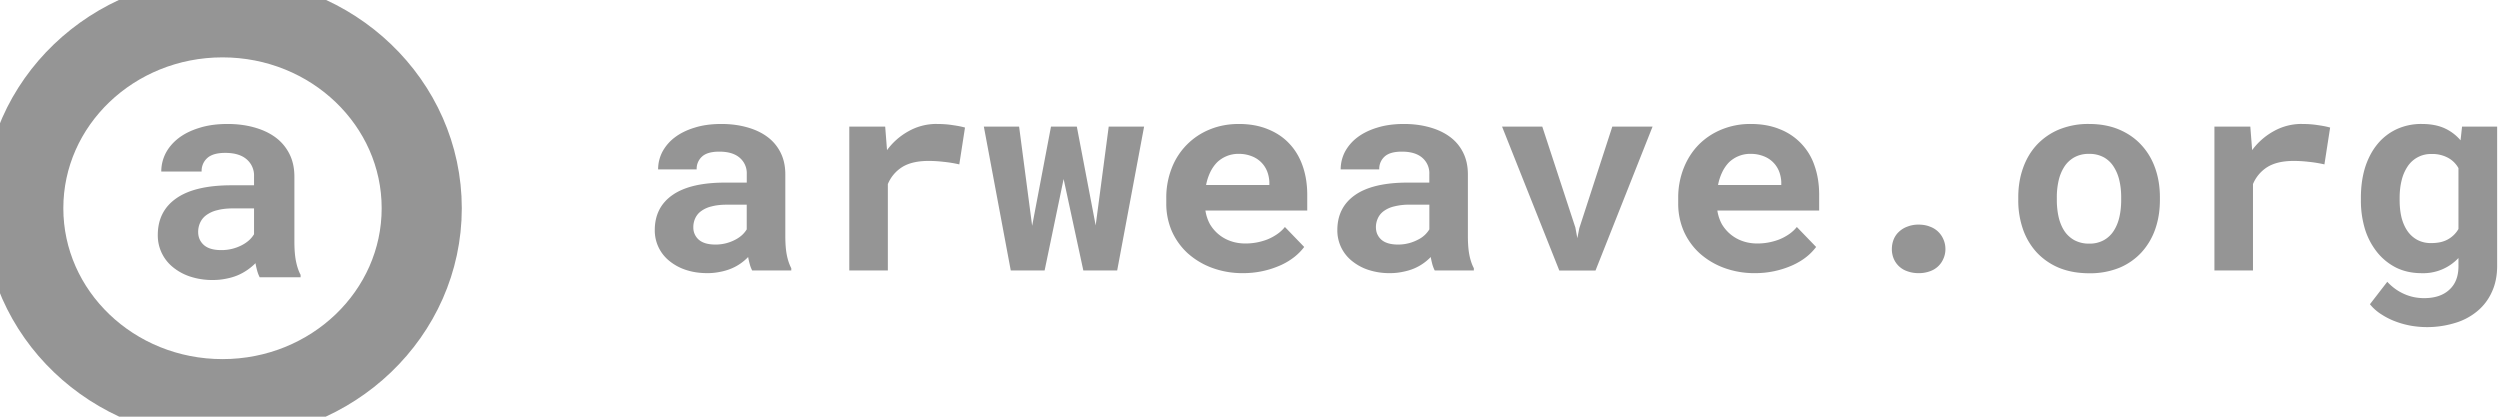 <svg width="78" height="13" fill="none" xmlns="http://www.w3.org/2000/svg"><g clip-path="url(#a)"><path d="M23.468 8.439a.99.99 0 0 1-.074-.19 2.436 2.436 0 0 1-.052-.23 1.563 1.563 0 0 1-.52.358 1.726 1.726 0 0 1-.345.103 1.93 1.93 0 0 1-.412.042c-.24 0-.46-.033-.662-.1a1.592 1.592 0 0 1-.515-.278 1.215 1.215 0 0 1-.459-.962c0-.473.183-.838.55-1.095.37-.26.919-.39 1.65-.39h.67v-.265a.633.633 0 0 0-.22-.51c-.148-.128-.36-.191-.637-.191-.245 0-.424.05-.537.153a.51.51 0 0 0-.169.402h-1.203c0-.19.043-.372.13-.543a1.38 1.38 0 0 1 .385-.452c.17-.13.377-.233.62-.307.244-.078.524-.116.839-.116.283 0 .545.033.788.1.245.066.457.164.636.294.179.13.319.294.42.493.1.197.151.425.151.685v1.925c0 .24.016.44.048.597.032.158.078.293.138.406v.07h-1.22ZM22.32 7.63a1.308 1.308 0 0 0 .619-.15 1.03 1.03 0 0 0 .216-.149.843.843 0 0 0 .143-.174v-.771h-.615c-.187 0-.347.018-.48.054a.887.887 0 0 0-.325.145.564.564 0 0 0-.186.224.653.653 0 0 0-.06.282.5.5 0 0 0 .168.386c.116.102.289.153.52.153Zm6.909-3.762c.182 0 .35.012.502.037.156.022.281.047.377.075l-.178 1.149a3.994 3.994 0 0 0-.489-.08 4.037 4.037 0 0 0-.472-.028c-.337 0-.609.062-.814.187a1.146 1.146 0 0 0-.454.535v2.696h-1.203V3.95h1.12l.057.734a2.07 2.07 0 0 1 .684-.597 1.77 1.77 0 0 1 .87-.22Zm4.956 3.164.407-3.082h1.104l-.84 4.489H33.8l-.615-2.854-.593 2.854h-1.056l-.84-4.489h1.1l.407 3.095.588-3.095h.806l.588 3.082Zm4.601 1.49a2.72 2.72 0 0 1-.982-.17 2.358 2.358 0 0 1-.758-.46 2.07 2.07 0 0 1-.489-.69 2.155 2.155 0 0 1-.169-.85v-.166a2.5 2.5 0 0 1 .169-.937 2.119 2.119 0 0 1 1.19-1.211c.277-.114.579-.17.905-.17.338 0 .638.054.9.161.266.106.49.255.671.448.185.194.325.428.42.701.095.271.143.572.143.9v.49h-3.177c.023.152.07.292.138.42a1.202 1.202 0 0 0 .65.534c.141.05.295.075.463.075a1.885 1.885 0 0 0 .688-.129c.107-.044.206-.098.299-.162.092-.063.173-.138.242-.224l.602.623a1.7 1.7 0 0 1-.295.303 2.04 2.04 0 0 1-.424.26 2.846 2.846 0 0 1-1.186.254ZM38.643 4.8a.956.956 0 0 0-.67.265 1.16 1.16 0 0 0-.213.307 1.628 1.628 0 0 0-.13.399h1.974V5.68a1.05 1.05 0 0 0-.073-.344.83.83 0 0 0-.485-.465 1.062 1.062 0 0 0-.403-.07Zm6.121 3.639a1.003 1.003 0 0 1-.074-.19 2.536 2.536 0 0 1-.051-.23 1.574 1.574 0 0 1-.52.358c-.104.044-.22.078-.346.103a1.931 1.931 0 0 1-.411.042 2.1 2.1 0 0 1-.663-.1 1.595 1.595 0 0 1-.515-.278 1.215 1.215 0 0 1-.459-.962c0-.473.184-.838.55-1.095.37-.26.92-.39 1.65-.39h.67v-.265a.633.633 0 0 0-.22-.51c-.148-.128-.36-.191-.637-.191-.245 0-.424.05-.537.153a.51.51 0 0 0-.168.402h-1.204c0-.19.044-.372.13-.543a1.38 1.38 0 0 1 .385-.452c.17-.13.377-.233.62-.307.245-.078.524-.116.839-.116.283 0 .546.033.788.1.245.066.457.164.636.294.18.13.32.294.42.493.1.197.151.425.151.685v1.925c0 .24.016.44.048.597.032.158.078.293.138.406v.07h-1.22Zm-1.147-.809a1.312 1.312 0 0 0 .619-.15.846.846 0 0 0 .36-.324v-.77h-.615a1.86 1.86 0 0 0-.481.054.886.886 0 0 0-.325.145.56.56 0 0 0-.185.224.649.649 0 0 0-.061.282c0 .155.056.283.168.386.116.102.29.153.52.153Zm5.536-.523.06.324.061-.311 1.03-3.17h1.256l-1.78 4.49h-1.13l-1.786-4.49h1.255l1.035 3.157Zm5.605 1.415a2.72 2.72 0 0 1-.982-.17 2.356 2.356 0 0 1-.758-.46 2.068 2.068 0 0 1-.489-.69 2.158 2.158 0 0 1-.169-.85v-.166a2.5 2.5 0 0 1 .17-.937c.112-.285.27-.53.47-.734.203-.205.443-.364.72-.477a2.35 2.35 0 0 1 .904-.17c.338 0 .638.054.9.161a1.849 1.849 0 0 1 1.092 1.149c.095.271.142.572.142.9v.49h-3.177c.023.152.07.292.138.42a1.205 1.205 0 0 0 .65.534c.141.05.295.075.463.075a1.89 1.89 0 0 0 .688-.129c.107-.044.206-.098.299-.162.092-.063.173-.138.242-.224l.602.623a1.696 1.696 0 0 1-.294.303c-.119.096-.26.183-.425.26a2.843 2.843 0 0 1-1.186.254ZM54.616 4.8a.955.955 0 0 0-.672.265 1.162 1.162 0 0 0-.211.307 1.628 1.628 0 0 0-.13.399h1.973V5.68a1.046 1.046 0 0 0-.073-.344.832.832 0 0 0-.485-.465 1.061 1.061 0 0 0-.402-.07Zm4.41 2.97c0-.107.02-.207.056-.298a.651.651 0 0 1 .165-.24.758.758 0 0 1 .264-.162.938.938 0 0 1 .35-.062c.13 0 .247.02.351.062a.714.714 0 0 1 .424.402c.04.091.061.191.061.299a.72.72 0 0 1-.06.294.701.701 0 0 1-.425.399.999.999 0 0 1-.35.058.998.998 0 0 1-.351-.058.7.7 0 0 1-.429-.398.771.771 0 0 1-.056-.295Zm3.944-1.617c0-.326.049-.627.147-.904.098-.28.24-.521.428-.726a2.01 2.01 0 0 1 .693-.481 2.39 2.39 0 0 1 .94-.174c.351 0 .664.058.939.174.273.116.504.276.692.481.19.205.335.447.433.726.098.277.147.578.147.904v.087c0 .33-.049.634-.147.913a2.095 2.095 0 0 1-.428.722 1.965 1.965 0 0 1-.693.481 2.43 2.43 0 0 1-.935.17c-.352 0-.667-.057-.944-.17a2.009 2.009 0 0 1-.697-.481 2.083 2.083 0 0 1-.428-.722 2.731 2.731 0 0 1-.147-.913v-.087Zm1.203.087c0 .188.019.365.056.531.038.164.097.307.177.432a.904.904 0 0 0 .313.29.95.95 0 0 0 .467.108.909.909 0 0 0 .454-.108.868.868 0 0 0 .308-.29c.08-.125.14-.268.177-.432.038-.166.056-.343.056-.53v-.088c0-.182-.018-.355-.056-.518a1.333 1.333 0 0 0-.177-.432.857.857 0 0 0-.307-.294.928.928 0 0 0-.464-.108.916.916 0 0 0-.459.108.89.89 0 0 0-.312.294 1.35 1.35 0 0 0-.177.432 2.298 2.298 0 0 0-.056.518v.087Zm7.648-2.372c.182 0 .35.012.502.037.156.022.282.047.377.075l-.178 1.149a3.999 3.999 0 0 0-.489-.08 4.036 4.036 0 0 0-.472-.028c-.337 0-.608.062-.813.187a1.146 1.146 0 0 0-.455.535v2.696H69.09V3.95h1.12l.057.734a2.08 2.08 0 0 1 .684-.597 1.77 1.77 0 0 1 .87-.22Zm1.839 2.294c0-.34.044-.652.13-.934.09-.282.217-.524.382-.726a1.7 1.7 0 0 1 .597-.468 1.82 1.82 0 0 1 .792-.166c.274 0 .51.044.706.132.196.089.363.215.502.378l.047-.427h1.095v4.343c0 .304-.054.575-.164.813a1.65 1.65 0 0 1-.455.601 1.944 1.944 0 0 1-.7.37 2.976 2.976 0 0 1-1.356.087 2.755 2.755 0 0 1-.48-.129 2.257 2.257 0 0 1-.45-.224 1.46 1.46 0 0 1-.364-.32l.541-.7c.153.165.326.291.52.377.193.088.402.133.627.133.338 0 .6-.087.788-.262.19-.171.286-.416.286-.734V8.05a1.505 1.505 0 0 1-1.152.473c-.291 0-.554-.057-.787-.17a1.8 1.8 0 0 1-.593-.477 2.189 2.189 0 0 1-.382-.718 3.057 3.057 0 0 1-.13-.908v-.087Zm1.209.087c0 .188.018.363.056.527.04.16.1.301.182.423a.89.89 0 0 0 .307.282.89.89 0 0 0 .441.103c.211 0 .384-.038.52-.116a.86.86 0 0 0 .329-.323v-1.9a.822.822 0 0 0-.33-.324 1.018 1.018 0 0 0-.51-.116.866.866 0 0 0-.753.398 1.344 1.344 0 0 0-.182.432c-.04.163-.06.339-.06.527v.087Z" fill="#5A5A5A" fill-opacity=".64"/><path d="M6.942 12.454c3.433 0 6.216-2.667 6.216-5.957S10.375.54 6.942.54C3.51.54.726 3.207.726 6.497s2.783 5.957 6.216 5.957Z" stroke="#5A5A5A" stroke-opacity=".64" stroke-width="2.5"/><path d="M8.102 8.65a1.038 1.038 0 0 1-.077-.2 2.552 2.552 0 0 1-.054-.239 1.755 1.755 0 0 1-.543.373 1.81 1.81 0 0 1-.362.109 2.02 2.02 0 0 1-.43.043 2.19 2.19 0 0 1-.693-.104 1.665 1.665 0 0 1-.54-.29 1.271 1.271 0 0 1-.48-1.007c0-.495.192-.877.576-1.146.386-.272.961-.408 1.725-.408h.702v-.277a.662.662 0 0 0-.231-.534c-.154-.133-.376-.2-.666-.2-.256 0-.443.054-.561.16a.534.534 0 0 0-.177.422H5.032c0-.2.046-.39.136-.569.094-.18.228-.337.403-.473.178-.136.394-.243.648-.32.256-.082.55-.122.878-.122.296 0 .57.034.824.104.257.07.479.172.666.308.187.136.333.308.44.516.105.206.158.444.158.716v2.014c0 .251.016.46.05.625.033.164.08.306.144.425v.074H8.102Zm-1.2-.847a1.37 1.37 0 0 0 .648-.156c.088-.046.163-.098.226-.156a.883.883 0 0 0 .15-.182v-.807h-.643c-.196 0-.364.018-.503.056a.928.928 0 0 0-.34.152.59.59 0 0 0-.194.234.683.683 0 0 0-.063.295c0 .162.058.297.176.404.12.107.302.16.544.16Z" fill="#5A5A5A" fill-opacity=".64"/></g><defs><clipPath id="a"><path fill="#fff" d="M0 0h78v13H0z"/></clipPath></defs></svg>